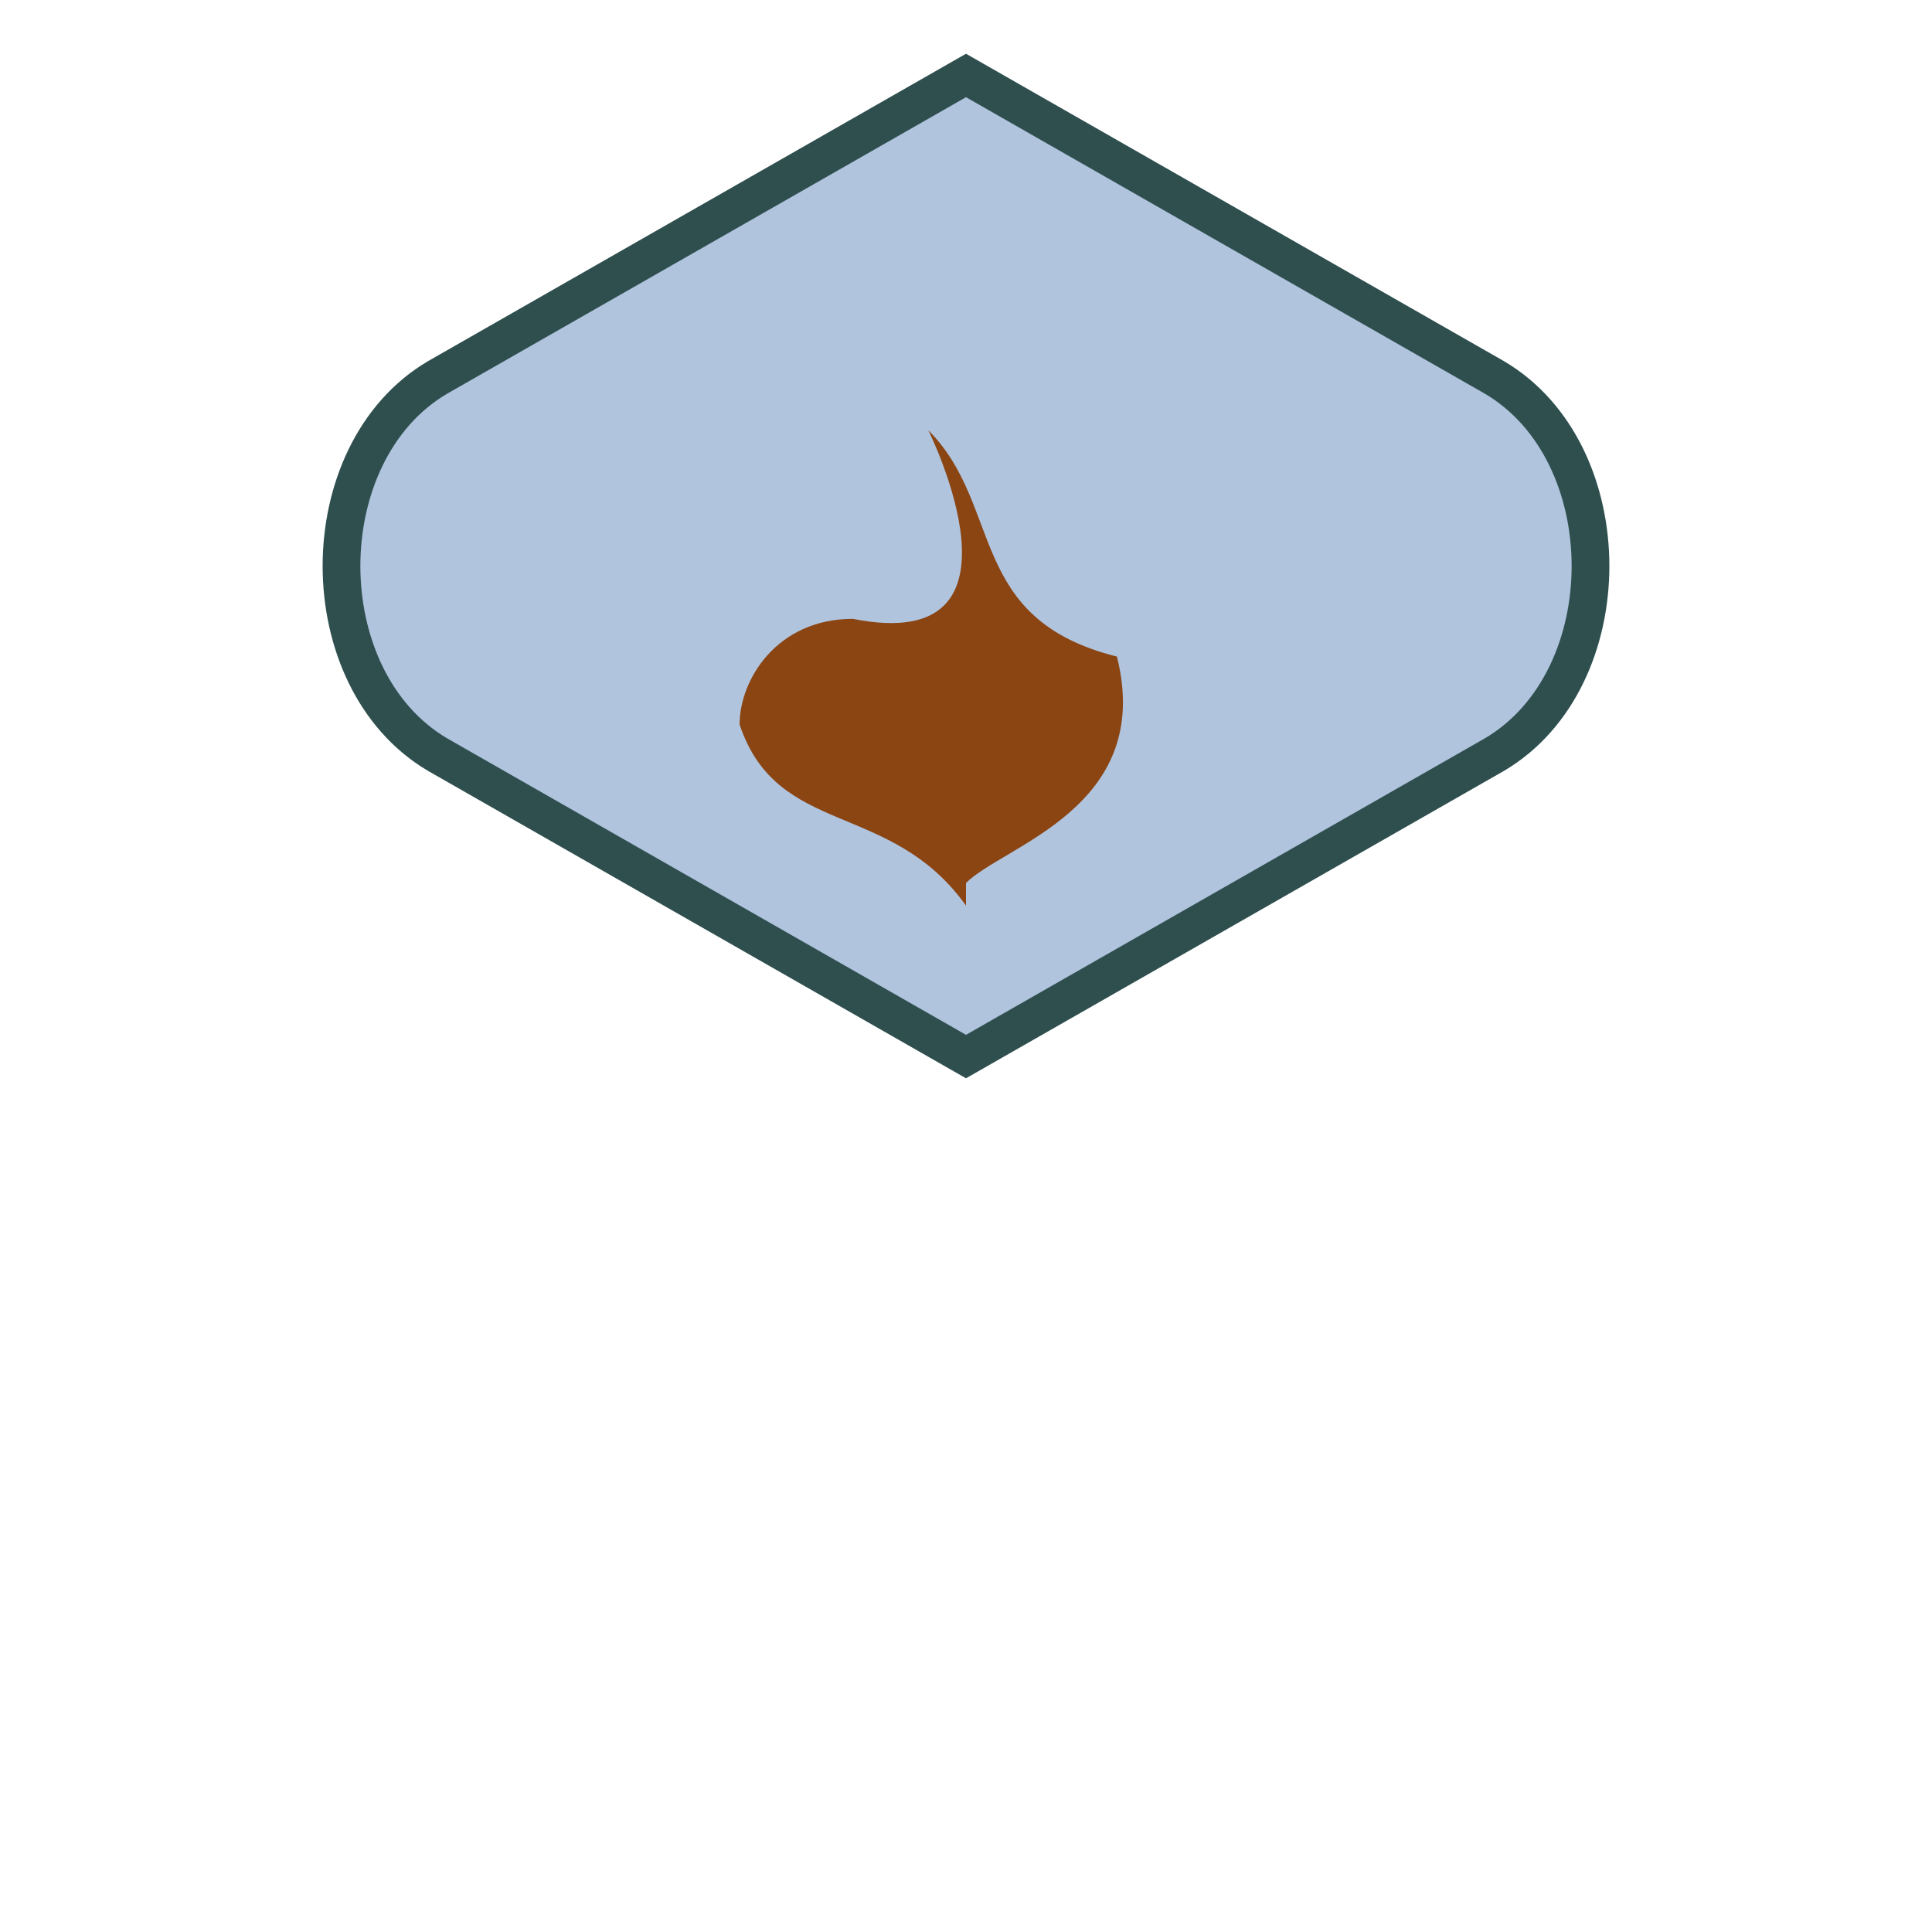 <svg width="512" height="512" viewBox="0 0 512 512" xmlns="http://www.w3.org/2000/svg">
  <defs>
    <style>
      .shield { fill: #b0c4de; stroke: #2f4f4f; stroke-width: 10px; }
      .lion { fill: #8b4513; }
    </style>
  </defs>
  <path class="shield" d="M256,20 L396,100 C430,120 430,180 396,200 L256,280 L116,200 C82,180 82,120 116,100 Z"/>
  <path class="lion" d="M256,240 
    c-20,-28 -50,-18 -60,-48
    c0,-12 10,-28 30,-28
    c50,10 20,-50 20,-50
    c20,20 10,50 50,60
    c10,40 -30,50 -40,60
    Z" />
</svg>